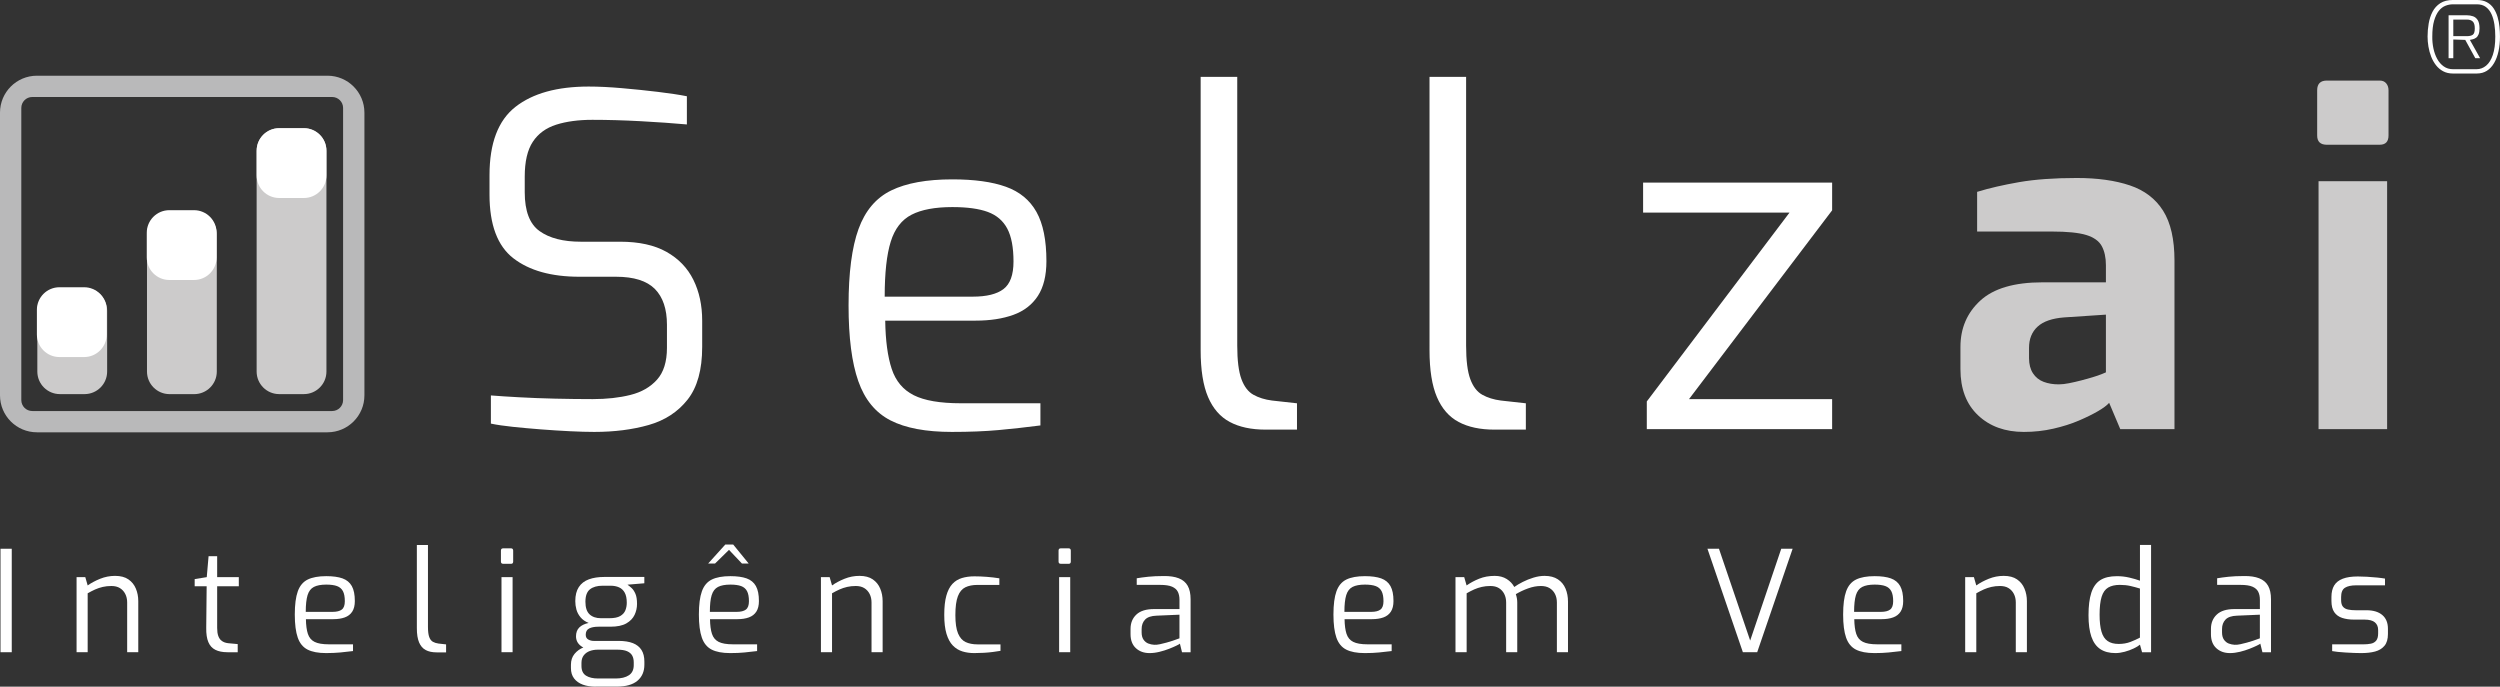 <?xml version="1.0" encoding="utf-8"?>
<!-- Generator: Adobe Illustrator 27.5.0, SVG Export Plug-In . SVG Version: 6.00 Build 0)  -->
<svg version="1.1" id="Layer_1" xmlns="http://www.w3.org/2000/svg" xmlns:xlink="http://www.w3.org/1999/xlink" x="0px" y="0px"
	 viewBox="0 0 1249.53 343.21" style="enable-background:new 0 0 1249.53 343.21;" xml:space="preserve">
<rect x="0" y="0" width="1249.53" height="343.21" fill="#333333" stroke="none"/>
<style type="text/css">
	.st0{fill-rule:evenodd;clip-rule:evenodd;fill:#CCCBCB;}
	.st1{fill-rule:evenodd;clip-rule:evenodd;fill:#FFFFFF;}
	.st2{fill-rule:evenodd;clip-rule:evenodd;fill:#B9B9BA;}
	.st3{fill:#FFFFFF;}
	.st4{fill:#CCCBCB;}
</style>
<path class="st0" d="M139.55,64.07h12.33c6.23,0,11.28,5.05,11.28,11.28V185.7c0,6.23-5.05,11.28-11.28,11.28h-12.33
	c-6.23,0-11.28-5.05-11.28-11.28V75.34C128.27,69.12,133.32,64.07,139.55,64.07z"/>
<path class="st0" d="M29.94,143.98h12.33c6.23,0,11.28,5.05,11.28,11.28v30.44c0,6.23-5.05,11.28-11.28,11.28H29.94
	c-6.23,0-11.28-5.05-11.28-11.28v-30.44C18.67,149.03,23.72,143.98,29.94,143.98z"/>
<path class="st0" d="M84.75,105.84h12.33c6.23,0,11.28,5.05,11.28,11.28v68.59c0,6.23-5.05,11.28-11.28,11.28H84.75
	c-6.23,0-11.28-5.05-11.28-11.28v-68.59C73.47,110.89,78.52,105.84,84.75,105.84z"/>
<path class="st1" d="M29.72,143.57h12.33c6.23,0,11.28,5.05,11.28,11.28v12.33c0,6.23-5.05,11.28-11.28,11.28H29.72
	c-6.23,0-11.28-5.05-11.28-11.28v-12.33C18.44,148.62,23.49,143.57,29.72,143.57z"/>
<path class="st1" d="M84.64,105.05h12.33c6.23,0,11.28,5.05,11.28,11.28v12.33c0,6.23-5.05,11.28-11.28,11.28H84.64
	c-6.23,0-11.28-5.05-11.28-11.28v-12.33C73.36,110.1,78.41,105.05,84.64,105.05z"/>
<path class="st1" d="M139.55,64.07h12.33c6.23,0,11.28,5.05,11.28,11.28v12.33c0,6.23-5.05,11.28-11.28,11.28h-12.33
	c-6.23,0-11.28-5.05-11.28-11.28V75.34C128.27,69.12,133.32,64.07,139.55,64.07z"/>
<path class="st2" d="M163.68,37.84H18.46C8.26,37.84,0,46.1,0,56.29v141.32c0,10.19,8.26,18.46,18.46,18.46h145.22
	c10.19,0,18.46-8.26,18.46-18.46V56.29C182.13,46.1,173.87,37.84,163.68,37.84z M171.48,199.97c0,3.02-2.45,5.47-5.47,5.47H16.12
	c-3.02,0-5.47-2.45-5.47-5.47V53.95c0-3.02,2.45-5.47,5.47-5.47h149.89c3.02,0,5.47,2.45,5.47,5.47V199.97z"/>
<g>
	<path class="st3" d="M296.99,215.88c-3.4,0-7.45-0.12-12.16-0.35c-4.71-0.23-9.53-0.54-14.47-0.92c-4.94-0.38-9.61-0.81-14.01-1.27
		c-4.4-0.46-8.07-1-11-1.62v-14.08c3.86,0.31,8.57,0.62,14.13,0.92c5.56,0.31,11.54,0.54,17.95,0.69c6.4,0.15,12.7,0.23,18.87,0.23
		c6.95,0,13.2-0.69,18.76-2.08c5.56-1.38,9.99-3.92,13.31-7.62c3.32-3.69,4.98-9,4.98-15.92v-11.54c0-7.85-2.01-13.81-6.02-17.88
		c-4.02-4.07-10.5-6.12-19.45-6.12h-18.29c-14.05,0-25.05-3.08-33-9.23c-7.95-6.15-11.93-16.77-11.93-31.84v-9.69
		c0-16,4.32-27.38,12.97-34.15c8.64-6.77,20.84-10.15,36.59-10.15c4.94,0,10.5,0.27,16.67,0.81c6.17,0.54,12.16,1.15,17.95,1.85
		s10.61,1.42,14.47,2.19V62.2c-6.79-0.61-14.47-1.15-23.04-1.62c-8.57-0.46-16.64-0.69-24.2-0.69c-6.95,0-12.97,0.81-18.06,2.42
		c-5.09,1.62-9,4.46-11.69,8.54c-2.7,4.08-4.05,9.89-4.05,17.42v7.85c0,9.38,2.47,15.85,7.41,19.38c4.94,3.54,11.81,5.31,20.61,5.31
		h19.68c9.41,0,17.14,1.7,23.16,5.08c6.02,3.39,10.5,8.04,13.43,13.96c2.93,5.92,4.4,12.73,4.4,20.42v13.15
		c0,11.39-2.43,20.16-7.29,26.31c-4.86,6.16-11.35,10.38-19.45,12.69S307.03,215.88,296.99,215.88z"/>
	<path class="st3" d="M475.75,215.88c-12.97,0-23.2-1.92-30.68-5.77c-7.49-3.84-12.85-10.38-16.09-19.62
		c-3.24-9.23-4.86-21.84-4.86-37.84c0-16.3,1.66-29.04,4.98-38.19c3.32-9.15,8.76-15.58,16.33-19.27
		c7.56-3.69,17.75-5.54,30.57-5.54c10.96,0,19.88,1.23,26.75,3.69c6.87,2.46,11.96,6.66,15.28,12.58
		c3.32,5.92,4.98,14.12,4.98,24.58c0,7.23-1.43,13.04-4.28,17.42c-2.86,4.38-6.95,7.54-12.27,9.46c-5.33,1.92-11.62,2.88-18.87,2.88
		h-45.15c0.15,10,1.23,18.04,3.24,24.11c2,6.08,5.67,10.46,11,13.15c5.33,2.69,13.16,4.04,23.5,4.04h39.83v11.08
		c-7.1,0.92-14.05,1.69-20.84,2.31C492.35,215.57,484.55,215.88,475.75,215.88z M442.18,148.27h44c6.95,0,12.08-1.27,15.4-3.81
		c3.32-2.54,4.98-7.11,4.98-13.73c0-7.07-1.04-12.58-3.13-16.5s-5.33-6.69-9.73-8.31s-10.3-2.42-17.71-2.42
		c-8.65,0-15.44,1.27-20.38,3.81c-4.94,2.54-8.42,7.04-10.42,13.5C443.18,127.27,442.18,136.42,442.18,148.27z"/>
	<path class="st3" d="M632.52,214.73c-7.1,0-13.05-1.27-17.83-3.81c-4.79-2.54-8.42-6.69-10.88-12.46
		c-2.47-5.77-3.71-13.58-3.71-23.42V38.43h18.29v134.3c0,7.38,0.7,12.96,2.08,16.73c1.39,3.77,3.39,6.39,6.02,7.85
		c2.62,1.46,5.71,2.42,9.26,2.88l12.5,1.38v13.15H632.52z"/>
	<path class="st3" d="M746.9,214.73c-7.1,0-13.05-1.27-17.83-3.81c-4.79-2.54-8.42-6.69-10.88-12.46c-2.47-5.77-3.7-13.58-3.7-23.42
		V38.43h18.29v134.3c0,7.38,0.69,12.96,2.08,16.73c1.39,3.77,3.39,6.39,6.02,7.85c2.62,1.46,5.71,2.42,9.26,2.88l12.5,1.38v13.15
		H746.9z"/>
	<path class="st3" d="M823.09,214.5v-13.85l71.32-94.38h-73.17v-15h94.48v13.85l-71.55,94.38h71.55v15H823.09z"/>
	<path class="st4" d="M1011.57,215.88c-9.42,0-17.06-2.77-22.92-8.31c-5.87-5.54-8.8-13.23-8.8-23.08v-11.08
		c0-9.38,3.32-17.11,9.96-23.19c6.64-6.08,16.98-9.11,31.03-9.11h31.72v-8.54c0-3.84-0.7-7.04-2.08-9.58
		c-1.39-2.54-3.98-4.38-7.76-5.54c-3.78-1.15-9.53-1.73-17.25-1.73h-37.28V95.89c6.02-1.85,13-3.46,20.96-4.85
		c7.95-1.38,17.56-2.08,28.83-2.08c10.34,0,19.18,1.23,26.51,3.69c7.33,2.46,12.89,6.69,16.67,12.69c3.78,6,5.67,14.31,5.67,24.92
		v84.23h-27.09l-5.56-13.15c-1.08,1.23-2.93,2.62-5.56,4.15c-2.63,1.54-5.83,3.12-9.61,4.73c-3.78,1.62-8.03,2.96-12.74,4.04
		C1021.56,215.34,1016.67,215.88,1011.57,215.88z M1028.94,192.11c1.54,0,3.28-0.19,5.21-0.58c1.93-0.38,3.94-0.84,6.02-1.38
		c2.08-0.54,4.01-1.07,5.79-1.62c1.77-0.54,3.24-1.04,4.4-1.5c1.16-0.46,1.89-0.77,2.2-0.92v-28.85l-20.84,1.38
		c-6.02,0.46-10.46,2-13.31,4.62c-2.86,2.62-4.28,6.16-4.28,10.62v5.08c0,3.08,0.66,5.62,1.97,7.62c1.31,2,3.09,3.43,5.33,4.27
		C1023.65,191.69,1026.16,192.11,1028.94,192.11z"/>
	<path class="st4" d="M1163.01,72.35c-3.24,0-4.86-1.54-4.86-4.62V45.12c0-3.23,1.62-4.85,4.86-4.85h26.4
		c1.39,0,2.47,0.46,3.24,1.38c0.77,0.92,1.16,2.08,1.16,3.46v22.61c0,3.08-1.47,4.62-4.4,4.62H1163.01z M1158.84,214.5V90.58h34.27
		V214.5H1158.84z"/>
</g>
<g>
	<path class="st3" d="M0.25,325.99v-51.72h5.62v51.72H0.25z"/>
	<path class="st3" d="M38.27,325.99v-37.53h4.36l1.19,4.15c1.78-1.26,3.87-2.38,6.25-3.34c2.39-0.96,4.87-1.44,7.45-1.44
		c2.76,0,4.99,0.59,6.68,1.76c1.69,1.17,2.93,2.72,3.72,4.64c0.8,1.92,1.19,4,1.19,6.25v25.51h-5.55v-24.88
		c0-1.59-0.32-3.01-0.95-4.25c-0.63-1.24-1.52-2.21-2.67-2.92c-1.15-0.7-2.56-1.05-4.25-1.05c-1.55,0-2.99,0.15-4.32,0.46
		c-1.33,0.31-2.6,0.73-3.79,1.26c-1.19,0.54-2.45,1.18-3.76,1.93v29.45H38.27z"/>
	<path class="st3" d="M113.68,325.99c-2.44,0-4.45-0.4-6.04-1.2c-1.59-0.8-2.76-2.08-3.51-3.87c-0.75-1.78-1.1-4.15-1.05-7.1
		l0.21-20.8H97.3v-3.58l6.04-0.98l0.91-10.47h4.29v10.47h10.82v4.57h-10.82v20.8c0,1.64,0.18,2.95,0.53,3.94
		c0.35,0.98,0.82,1.73,1.41,2.25c0.58,0.52,1.21,0.88,1.86,1.09c0.66,0.21,1.29,0.34,1.9,0.39l4.57,0.42v4.08H113.68z"/>
	<path class="st3" d="M163.01,326.42c-3.94,0-7.04-0.59-9.31-1.76c-2.27-1.17-3.9-3.16-4.88-5.97c-0.98-2.81-1.48-6.65-1.48-11.53
		c0-4.97,0.5-8.84,1.51-11.63c1.01-2.79,2.66-4.74,4.95-5.87c2.29-1.12,5.39-1.69,9.28-1.69c3.33,0,6.03,0.38,8.12,1.12
		c2.08,0.75,3.63,2.03,4.64,3.83c1.01,1.8,1.51,4.3,1.51,7.48c0,2.2-0.43,3.97-1.3,5.31c-0.87,1.34-2.11,2.3-3.72,2.88
		c-1.62,0.59-3.53,0.88-5.73,0.88h-13.7c0.05,3.05,0.37,5.49,0.98,7.34c0.61,1.85,1.72,3.19,3.34,4c1.62,0.82,3.99,1.23,7.13,1.23
		h12.09v3.37c-2.16,0.28-4.26,0.52-6.33,0.7S165.68,326.42,163.01,326.42z M152.82,305.82h13.35c2.11,0,3.67-0.39,4.67-1.16
		c1.01-0.77,1.51-2.17,1.51-4.18c0-2.15-0.32-3.83-0.95-5.02c-0.63-1.19-1.62-2.04-2.95-2.53c-1.33-0.49-3.13-0.74-5.38-0.74
		c-2.62,0-4.69,0.39-6.18,1.16c-1.5,0.77-2.55,2.14-3.16,4.11C153.13,299.43,152.82,302.22,152.82,305.82z"/>
	<path class="st3" d="M218.18,326.06c-2.16,0-3.96-0.39-5.41-1.16c-1.45-0.77-2.55-2.04-3.3-3.79c-0.75-1.76-1.12-4.13-1.12-7.13
		v-41.6h5.55v40.9c0,2.25,0.21,3.95,0.63,5.1c0.42,1.15,1.03,1.94,1.83,2.39c0.8,0.45,1.73,0.74,2.81,0.88l3.79,0.42v4.01H218.18z"
		/>
	<path class="st3" d="M251.49,281.79c-0.75,0-1.12-0.37-1.12-1.12v-5.48c0-0.75,0.37-1.12,1.12-1.12h3.94
		c0.37,0,0.64,0.11,0.81,0.32c0.16,0.21,0.25,0.48,0.25,0.81v5.48c0,0.75-0.35,1.12-1.05,1.12H251.49z M250.65,325.99v-37.53h5.55
		v37.53H250.65z"/>
	<path class="st3" d="M297.73,343.21c-2.44,0-4.58-0.34-6.43-1.02c-1.85-0.68-3.3-1.71-4.36-3.09c-1.05-1.38-1.58-3.1-1.58-5.17
		v-1.69c0-2.16,0.6-3.96,1.79-5.41c1.19-1.45,2.71-2.54,4.53-3.27c1.83-0.73,3.7-1.09,5.62-1.09l1.41,2.25
		c-1.41,0-2.72,0.22-3.94,0.67c-1.22,0.45-2.21,1.16-2.99,2.14c-0.77,0.98-1.16,2.25-1.16,3.79v1.55c0,2.25,0.75,3.85,2.25,4.81
		c1.5,0.96,3.54,1.44,6.11,1.44h8.71c2.81,0,5.02-0.54,6.64-1.62c1.62-1.08,2.42-2.77,2.42-5.06v-1.41c0-1.31-0.26-2.44-0.77-3.37
		c-0.52-0.94-1.37-1.66-2.56-2.18s-2.87-0.77-5.02-0.77H297.1c-2.91,0-5.17-0.62-6.78-1.86c-1.62-1.24-2.42-2.85-2.42-4.81
		c0-1.87,0.55-3.35,1.65-4.43c1.1-1.08,2.66-1.83,4.67-2.25c-1.73-0.7-3.09-1.65-4.08-2.85c-0.98-1.19-1.66-2.48-2.04-3.87
		c-0.38-1.38-0.56-2.78-0.56-4.18c0-2.9,0.59-5.25,1.76-7.03c1.17-1.78,2.85-3.07,5.02-3.87c2.18-0.8,4.74-1.19,7.7-1.19h20.03v3.16
		l-8.43,0.7c0.61,0.42,1.29,0.97,2.04,1.65c0.75,0.68,1.39,1.64,1.93,2.88c0.54,1.24,0.81,2.94,0.81,5.09
		c0,1.92-0.41,3.75-1.23,5.48c-0.82,1.73-2.19,3.15-4.11,4.25c-1.92,1.1-4.57,1.65-7.94,1.65h-5.97c-1.97,0-3.53,0.29-4.67,0.88
		c-1.15,0.59-1.72,1.63-1.72,3.13c0,1.12,0.42,1.92,1.27,2.39c0.84,0.47,1.73,0.7,2.67,0.7h12.44c2.9,0,5.31,0.38,7.2,1.12
		c1.9,0.75,3.33,1.89,4.29,3.41c0.96,1.52,1.44,3.46,1.44,5.8v1.55c0,3.42-1.16,6.1-3.48,8.05c-2.32,1.94-5.77,2.92-10.37,2.92
		H297.73z M300.33,308.99h4.22c2.39,0,4.2-0.36,5.45-1.09c1.24-0.73,2.1-1.67,2.57-2.85c0.47-1.17,0.7-2.44,0.7-3.79
		c0-2.11-0.34-3.78-1.02-5.03c-0.68-1.24-1.63-2.13-2.85-2.67c-1.22-0.54-2.62-0.81-4.22-0.81h-4.01c-2.67,0-4.77,0.6-6.29,1.79
		c-1.52,1.2-2.28,3.27-2.28,6.22c0,2.91,0.69,5,2.07,6.29C296.05,308.34,297.94,308.99,300.33,308.99z"/>
	<path class="st3" d="M364.98,326.42c-3.94,0-7.04-0.59-9.31-1.76c-2.27-1.17-3.9-3.16-4.88-5.97c-0.98-2.81-1.48-6.65-1.48-11.53
		c0-4.97,0.5-8.84,1.51-11.63c1.01-2.79,2.66-4.74,4.95-5.87c2.29-1.12,5.39-1.69,9.28-1.69c3.33,0,6.03,0.38,8.12,1.12
		c2.08,0.75,3.63,2.03,4.64,3.83c1.01,1.8,1.51,4.3,1.51,7.48c0,2.2-0.43,3.97-1.3,5.31c-0.87,1.34-2.11,2.3-3.72,2.88
		c-1.62,0.59-3.53,0.88-5.73,0.88h-13.7c0.05,3.05,0.37,5.49,0.98,7.34c0.61,1.85,1.72,3.19,3.34,4c1.62,0.82,3.99,1.23,7.13,1.23
		h12.09v3.37c-2.16,0.28-4.26,0.52-6.32,0.7C370.02,326.32,367.66,326.42,364.98,326.42z M353.95,281.65l8.57-9.49h3.94l7.73,9.49
		h-3.37l-6.46-6.82l-6.96,6.82H353.95z M354.8,305.82h13.35c2.11,0,3.67-0.39,4.67-1.16c1.01-0.77,1.51-2.17,1.51-4.18
		c0-2.15-0.32-3.83-0.95-5.02s-1.62-2.04-2.95-2.53c-1.33-0.49-3.13-0.74-5.38-0.74c-2.62,0-4.69,0.39-6.18,1.16
		c-1.5,0.77-2.55,2.14-3.16,4.11C355.1,299.43,354.8,302.22,354.8,305.82z"/>
	<path class="st3" d="M410.31,325.99v-37.53h4.36l1.19,4.15c1.78-1.26,3.87-2.38,6.25-3.34c2.39-0.96,4.87-1.44,7.45-1.44
		c2.76,0,4.99,0.59,6.68,1.76c1.69,1.17,2.93,2.72,3.72,4.64c0.8,1.92,1.19,4,1.19,6.25v25.51h-5.55v-24.88
		c0-1.59-0.32-3.01-0.95-4.25c-0.63-1.24-1.52-2.21-2.67-2.92c-1.15-0.7-2.57-1.05-4.25-1.05c-1.55,0-2.99,0.15-4.32,0.46
		c-1.33,0.31-2.6,0.73-3.79,1.26c-1.2,0.54-2.45,1.18-3.76,1.93v29.45H410.31z"/>
	<path class="st3" d="M486.91,326.42c-2.11,0-4.08-0.28-5.9-0.84s-3.42-1.55-4.78-2.95c-1.36-1.41-2.41-3.35-3.16-5.83
		c-0.75-2.48-1.12-5.65-1.12-9.49c0-3.89,0.35-7.09,1.05-9.59c0.7-2.51,1.71-4.46,3.02-5.87s2.91-2.39,4.78-2.95
		c1.87-0.56,3.96-0.84,6.25-0.84c1.87,0,3.91,0.08,6.11,0.25s4.31,0.41,6.33,0.74v3.3h-10.96c-2.39,0-4.4,0.4-6.04,1.19
		c-1.64,0.8-2.88,2.28-3.72,4.46c-0.84,2.18-1.26,5.33-1.26,9.45c0,3.98,0.44,7.03,1.33,9.14c0.89,2.11,2.15,3.55,3.79,4.32
		c1.64,0.77,3.63,1.16,5.97,1.16h11.46v3.23c-1.08,0.19-2.33,0.38-3.76,0.56c-1.43,0.19-2.94,0.33-4.53,0.42
		C490.17,326.37,488.55,326.42,486.91,326.42z"/>
	<path class="st3" d="M530.2,281.79c-0.75,0-1.12-0.37-1.12-1.12v-5.48c0-0.75,0.37-1.12,1.12-1.12h3.94c0.37,0,0.64,0.11,0.81,0.32
		s0.25,0.48,0.25,0.81v5.48c0,0.75-0.35,1.12-1.05,1.12H530.2z M529.36,325.99v-37.53h5.55v37.53H529.36z"/>
	<path class="st3" d="M574.55,326.42c-2.77,0-5.04-0.82-6.82-2.46c-1.78-1.64-2.67-3.96-2.67-6.96v-2.67c0-2.95,0.97-5.34,2.92-7.17
		c1.94-1.83,4.88-2.74,8.82-2.74h12.72v-4.64c0-1.55-0.27-2.87-0.81-3.97c-0.54-1.1-1.5-1.96-2.88-2.57
		c-1.38-0.61-3.39-0.91-6.01-0.91h-11.67v-3.3c1.64-0.28,3.55-0.54,5.73-0.77s4.74-0.35,7.7-0.35c3.04-0.05,5.58,0.33,7.59,1.12
		c2.01,0.8,3.5,2.05,4.46,3.76c0.96,1.71,1.44,3.95,1.44,6.71v26.49h-4.29l-1.05-4.29c-0.19,0.19-0.76,0.52-1.72,0.98
		c-0.96,0.47-2.18,1-3.65,1.58c-1.48,0.59-3.07,1.09-4.78,1.51C577.86,326.21,576.19,326.42,574.55,326.42z M576.87,322.27
		c0.84,0.05,1.8-0.05,2.88-0.28c1.08-0.23,2.18-0.5,3.3-0.81c1.12-0.3,2.17-0.62,3.13-0.95c0.96-0.33,1.75-0.61,2.35-0.84
		c0.61-0.23,0.94-0.35,0.98-0.35v-11.81l-11.46,0.49c-2.67,0.09-4.58,0.75-5.73,1.97c-1.15,1.22-1.72,2.79-1.72,4.71v1.69
		c0,1.5,0.32,2.71,0.95,3.62c0.63,0.91,1.43,1.56,2.39,1.93C574.91,322.01,575.88,322.22,576.87,322.27z"/>
	<path class="st3" d="M682.14,326.42c-3.94,0-7.04-0.59-9.31-1.76c-2.27-1.17-3.9-3.16-4.88-5.97c-0.98-2.81-1.48-6.65-1.48-11.53
		c0-4.97,0.5-8.84,1.51-11.63c1.01-2.79,2.66-4.74,4.95-5.87c2.29-1.12,5.39-1.69,9.28-1.69c3.33,0,6.03,0.38,8.12,1.12
		c2.08,0.75,3.63,2.03,4.64,3.83c1.01,1.8,1.51,4.3,1.51,7.48c0,2.2-0.43,3.97-1.3,5.31c-0.87,1.34-2.11,2.3-3.72,2.88
		c-1.62,0.59-3.53,0.88-5.73,0.88h-13.7c0.05,3.05,0.37,5.49,0.98,7.34c0.61,1.85,1.72,3.19,3.34,4c1.62,0.82,3.99,1.23,7.13,1.23
		h12.09v3.37c-2.16,0.28-4.26,0.52-6.32,0.7C687.18,326.32,684.81,326.42,682.14,326.42z M671.95,305.82h13.35
		c2.11,0,3.67-0.39,4.67-1.16c1.01-0.77,1.51-2.17,1.51-4.18c0-2.15-0.32-3.83-0.95-5.02s-1.62-2.04-2.95-2.53
		c-1.33-0.49-3.13-0.74-5.38-0.74c-2.62,0-4.69,0.39-6.18,1.16c-1.5,0.77-2.55,2.14-3.16,4.11
		C672.26,299.43,671.95,302.22,671.95,305.82z"/>
	<path class="st3" d="M727.47,325.99v-37.53h4.36l1.19,4.15c1.87-1.31,3.97-2.44,6.29-3.37c2.32-0.94,4.91-1.41,7.77-1.41
		c2.34,0,4.34,0.53,6.01,1.58c1.66,1.05,2.92,2.38,3.76,3.97c1.17-0.84,2.59-1.69,4.25-2.53c1.66-0.84,3.44-1.56,5.34-2.14
		c1.9-0.58,3.74-0.88,5.52-0.88c2.72,0,4.94,0.57,6.68,1.72c1.73,1.15,3.01,2.69,3.83,4.64c0.82,1.94,1.23,4.11,1.23,6.5v25.3h-5.55
		v-24.88c0-1.59-0.32-3.01-0.95-4.25c-0.63-1.24-1.54-2.21-2.71-2.92c-1.17-0.7-2.6-1.05-4.29-1.05c-2.11,0-4.26,0.4-6.46,1.2
		c-2.2,0.8-4.24,1.76-6.11,2.88c0.23,0.7,0.41,1.39,0.53,2.07c0.12,0.68,0.18,1.39,0.18,2.14v24.81h-5.55v-24.88
		c0-1.59-0.32-3.01-0.95-4.25c-0.63-1.24-1.52-2.21-2.67-2.92c-1.15-0.7-2.56-1.05-4.25-1.05c-1.55,0-2.99,0.15-4.32,0.46
		c-1.33,0.31-2.6,0.73-3.79,1.26c-1.19,0.54-2.45,1.18-3.76,1.93v29.45H727.47z"/>
	<path class="st3" d="M871.11,325.99l-17.71-51.72h5.76l15.6,45.89l15.53-45.89h5.69l-17.71,51.72H871.11z"/>
	<path class="st3" d="M936.89,326.42c-3.94,0-7.04-0.59-9.31-1.76c-2.27-1.17-3.9-3.16-4.88-5.97c-0.98-2.81-1.48-6.65-1.48-11.53
		c0-4.97,0.5-8.84,1.51-11.63c1.01-2.79,2.66-4.74,4.96-5.87c2.29-1.12,5.39-1.69,9.28-1.69c3.33,0,6.03,0.38,8.12,1.12
		c2.08,0.75,3.63,2.03,4.64,3.83c1.01,1.8,1.51,4.3,1.51,7.48c0,2.2-0.43,3.97-1.3,5.31c-0.87,1.34-2.11,2.3-3.72,2.88
		c-1.62,0.59-3.53,0.88-5.73,0.88h-13.7c0.05,3.05,0.38,5.49,0.98,7.34c0.61,1.85,1.72,3.19,3.34,4c1.62,0.82,3.99,1.23,7.13,1.23
		h12.09v3.37c-2.16,0.28-4.26,0.52-6.33,0.7C941.93,326.32,939.56,326.42,936.89,326.42z M926.7,305.82h13.35
		c2.11,0,3.67-0.39,4.67-1.16c1.01-0.77,1.51-2.17,1.51-4.18c0-2.15-0.32-3.83-0.95-5.02c-0.63-1.19-1.62-2.04-2.95-2.53
		s-3.13-0.74-5.38-0.74c-2.62,0-4.69,0.39-6.18,1.16c-1.5,0.77-2.55,2.14-3.16,4.11C927.01,299.43,926.7,302.22,926.7,305.82z"/>
	<path class="st3" d="M982.22,325.99v-37.53h4.36l1.19,4.15c1.78-1.26,3.87-2.38,6.25-3.34c2.39-0.96,4.87-1.44,7.45-1.44
		c2.76,0,4.99,0.59,6.68,1.76c1.69,1.17,2.93,2.72,3.72,4.64c0.8,1.92,1.2,4,1.2,6.25v25.51h-5.55v-24.88
		c0-1.59-0.32-3.01-0.95-4.25c-0.63-1.24-1.52-2.21-2.67-2.92c-1.15-0.7-2.56-1.05-4.25-1.05c-1.55,0-2.99,0.15-4.32,0.46
		c-1.33,0.31-2.6,0.73-3.79,1.26c-1.19,0.54-2.45,1.18-3.76,1.93v29.45H982.22z"/>
	<path class="st3" d="M1057.35,326.42c-3.09,0-5.63-0.67-7.62-2c-1.99-1.34-3.47-3.4-4.43-6.18c-0.96-2.79-1.44-6.36-1.44-10.72
		c0-4.64,0.47-8.4,1.41-11.28c0.94-2.88,2.44-4.98,4.5-6.29c2.06-1.31,4.82-1.97,8.29-1.97c2.11,0,4.17,0.23,6.18,0.7
		c2.01,0.47,3.79,0.98,5.34,1.55v-17.85h5.55v53.62h-4.5l-1.05-3.79c-0.7,0.61-1.75,1.24-3.13,1.9c-1.38,0.66-2.88,1.21-4.5,1.65
		C1060.33,326.19,1058.8,326.42,1057.35,326.42z M1058.96,321.85c2.15,0,4.11-0.34,5.87-1.02c1.76-0.68,3.34-1.39,4.74-2.14v-24.53
		c-1.69-0.52-3.3-0.95-4.85-1.3c-1.55-0.35-3.28-0.53-5.2-0.53c-2.39,0-4.33,0.45-5.83,1.33c-1.5,0.89-2.59,2.42-3.27,4.6
		c-0.68,2.18-1.02,5.19-1.02,9.03c0,3.47,0.32,6.28,0.95,8.43c0.63,2.16,1.65,3.71,3.06,4.67
		C1054.82,321.37,1056.67,321.85,1058.96,321.85z"/>
	<path class="st3" d="M1114.55,326.42c-2.76,0-5.04-0.82-6.82-2.46c-1.78-1.64-2.67-3.96-2.67-6.96v-2.67
		c0-2.95,0.97-5.34,2.92-7.17c1.94-1.83,4.88-2.74,8.82-2.74h12.72v-4.64c0-1.55-0.27-2.87-0.81-3.97c-0.54-1.1-1.5-1.96-2.88-2.57
		c-1.38-0.61-3.38-0.91-6.01-0.91h-11.67v-3.3c1.64-0.28,3.55-0.54,5.73-0.77c2.18-0.23,4.74-0.35,7.7-0.35
		c3.04-0.05,5.58,0.33,7.59,1.12c2.01,0.8,3.5,2.05,4.46,3.76c0.96,1.71,1.44,3.95,1.44,6.71v26.49h-4.29l-1.05-4.29
		c-0.19,0.19-0.76,0.52-1.72,0.98c-0.96,0.47-2.18,1-3.65,1.58s-3.07,1.09-4.78,1.51S1116.19,326.42,1114.55,326.42z
		 M1116.87,322.27c0.84,0.05,1.8-0.05,2.88-0.28c1.08-0.23,2.18-0.5,3.3-0.81c1.12-0.3,2.17-0.62,3.13-0.95
		c0.96-0.33,1.75-0.61,2.35-0.84c0.61-0.23,0.94-0.35,0.98-0.35v-11.81l-11.46,0.49c-2.67,0.09-4.58,0.75-5.73,1.97
		c-1.15,1.22-1.72,2.79-1.72,4.71v1.69c0,1.5,0.32,2.71,0.95,3.62c0.63,0.91,1.43,1.56,2.39,1.93
		C1114.91,322.01,1115.89,322.22,1116.87,322.27z"/>
	<path class="st3" d="M1180.12,326.42c-0.94,0-2.08-0.02-3.44-0.07c-1.36-0.05-2.78-0.12-4.25-0.21c-1.48-0.09-2.81-0.2-4.01-0.32
		c-1.19-0.12-2.12-0.25-2.78-0.39v-3.37h15.39c1.55,0,2.88-0.12,4-0.35c1.12-0.23,2-0.75,2.64-1.55c0.63-0.8,0.95-1.99,0.95-3.58
		v-1.69c0-1.64-0.54-2.92-1.62-3.83c-1.08-0.91-2.81-1.37-5.2-1.37h-5.27c-2.2,0-4.16-0.28-5.87-0.84
		c-1.71-0.56-3.03-1.52-3.97-2.88c-0.94-1.36-1.41-3.23-1.41-5.62v-1.97c0-2.34,0.46-4.26,1.37-5.76c0.91-1.5,2.34-2.62,4.29-3.37
		c1.94-0.75,4.46-1.12,7.55-1.12c1.31,0,2.82,0.05,4.53,0.14c1.71,0.09,3.38,0.22,5.02,0.39c1.64,0.17,2.97,0.34,4.01,0.53v3.37
		h-14.48c-2.39,0-4.23,0.4-5.52,1.2c-1.29,0.8-1.93,2.34-1.93,4.64v1.55c0,1.45,0.3,2.54,0.91,3.27c0.61,0.73,1.46,1.21,2.57,1.44
		c1.1,0.24,2.38,0.35,3.83,0.35h5.34c3.42,0,6.07,0.8,7.94,2.39s2.81,3.89,2.81,6.89v2.6c0,2.53-0.57,4.49-1.72,5.87
		c-1.15,1.38-2.72,2.34-4.71,2.88S1182.79,326.42,1180.12,326.42z"/>
</g>
<g>
	<path class="st3" d="M1226.04,36.75c-1.88,0-3.51-0.38-4.92-1.13c-1.41-0.75-2.6-1.76-3.59-3.04c-0.99-1.27-1.79-2.7-2.41-4.29
		c-0.62-1.59-1.07-3.25-1.36-5c-0.29-1.74-0.43-3.41-0.43-5.02c0-2.17,0.18-4.34,0.55-6.5c0.37-2.16,1.01-4.12,1.93-5.9
		c0.92-1.77,2.21-3.2,3.87-4.27c1.66-1.07,3.77-1.61,6.35-1.61h11.95c1.97,0,3.65,0.38,5.02,1.13c1.37,0.75,2.49,1.77,3.34,3.06
		c0.85,1.29,1.51,2.73,1.98,4.32s0.79,3.23,0.95,4.92c0.17,1.69,0.25,3.31,0.25,4.84c0,2.68-0.25,5.15-0.75,7.41
		c-0.5,2.26-1.24,4.22-2.21,5.87c-0.97,1.66-2.17,2.94-3.59,3.84c-1.42,0.9-3.09,1.36-5,1.36H1226.04z M1226.04,34.59h11.75
		c1.77,0,3.37-0.58,4.79-1.76c1.42-1.17,2.54-2.96,3.36-5.37c0.82-2.41,1.23-5.47,1.23-9.19c0-2.11-0.14-4.12-0.43-6.05
		c-0.29-1.92-0.77-3.64-1.46-5.15c-0.69-1.51-1.62-2.7-2.81-3.59c-1.19-0.89-2.69-1.33-4.49-1.33h-11.95
		c-1.31,0-2.58,0.25-3.82,0.75c-1.24,0.5-2.33,1.36-3.29,2.56c-0.95,1.21-1.73,2.85-2.33,4.92c-0.6,2.08-0.9,4.7-0.9,7.88
		c-0.03,1.98,0.15,3.93,0.55,5.87s1.03,3.7,1.88,5.27c0.85,1.57,1.94,2.83,3.26,3.77C1222.71,34.12,1224.26,34.59,1226.04,34.59z
		 M1223.83,29.07V7.63h9.09c1.1,0,2.14,0.17,3.11,0.5c0.97,0.33,1.76,0.97,2.36,1.91c0.6,0.94,0.9,2.31,0.9,4.12
		c0,1.27-0.16,2.28-0.48,3.04c-0.32,0.75-0.73,1.3-1.23,1.66s-1.03,0.6-1.58,0.75c-0.55,0.15-1.06,0.26-1.53,0.33l5.12,9.14h-2.41
		l-5.02-9.14l-5.97-0.2v9.34H1223.83z M1226.19,18.07h6.83c1.27,0,2.24-0.23,2.91-0.7c0.67-0.47,1-1.52,1-3.16
		c0-1.71-0.35-2.87-1.05-3.49c-0.7-0.62-1.66-0.93-2.86-0.93h-6.83V18.07z"/>
</g>
</svg>
